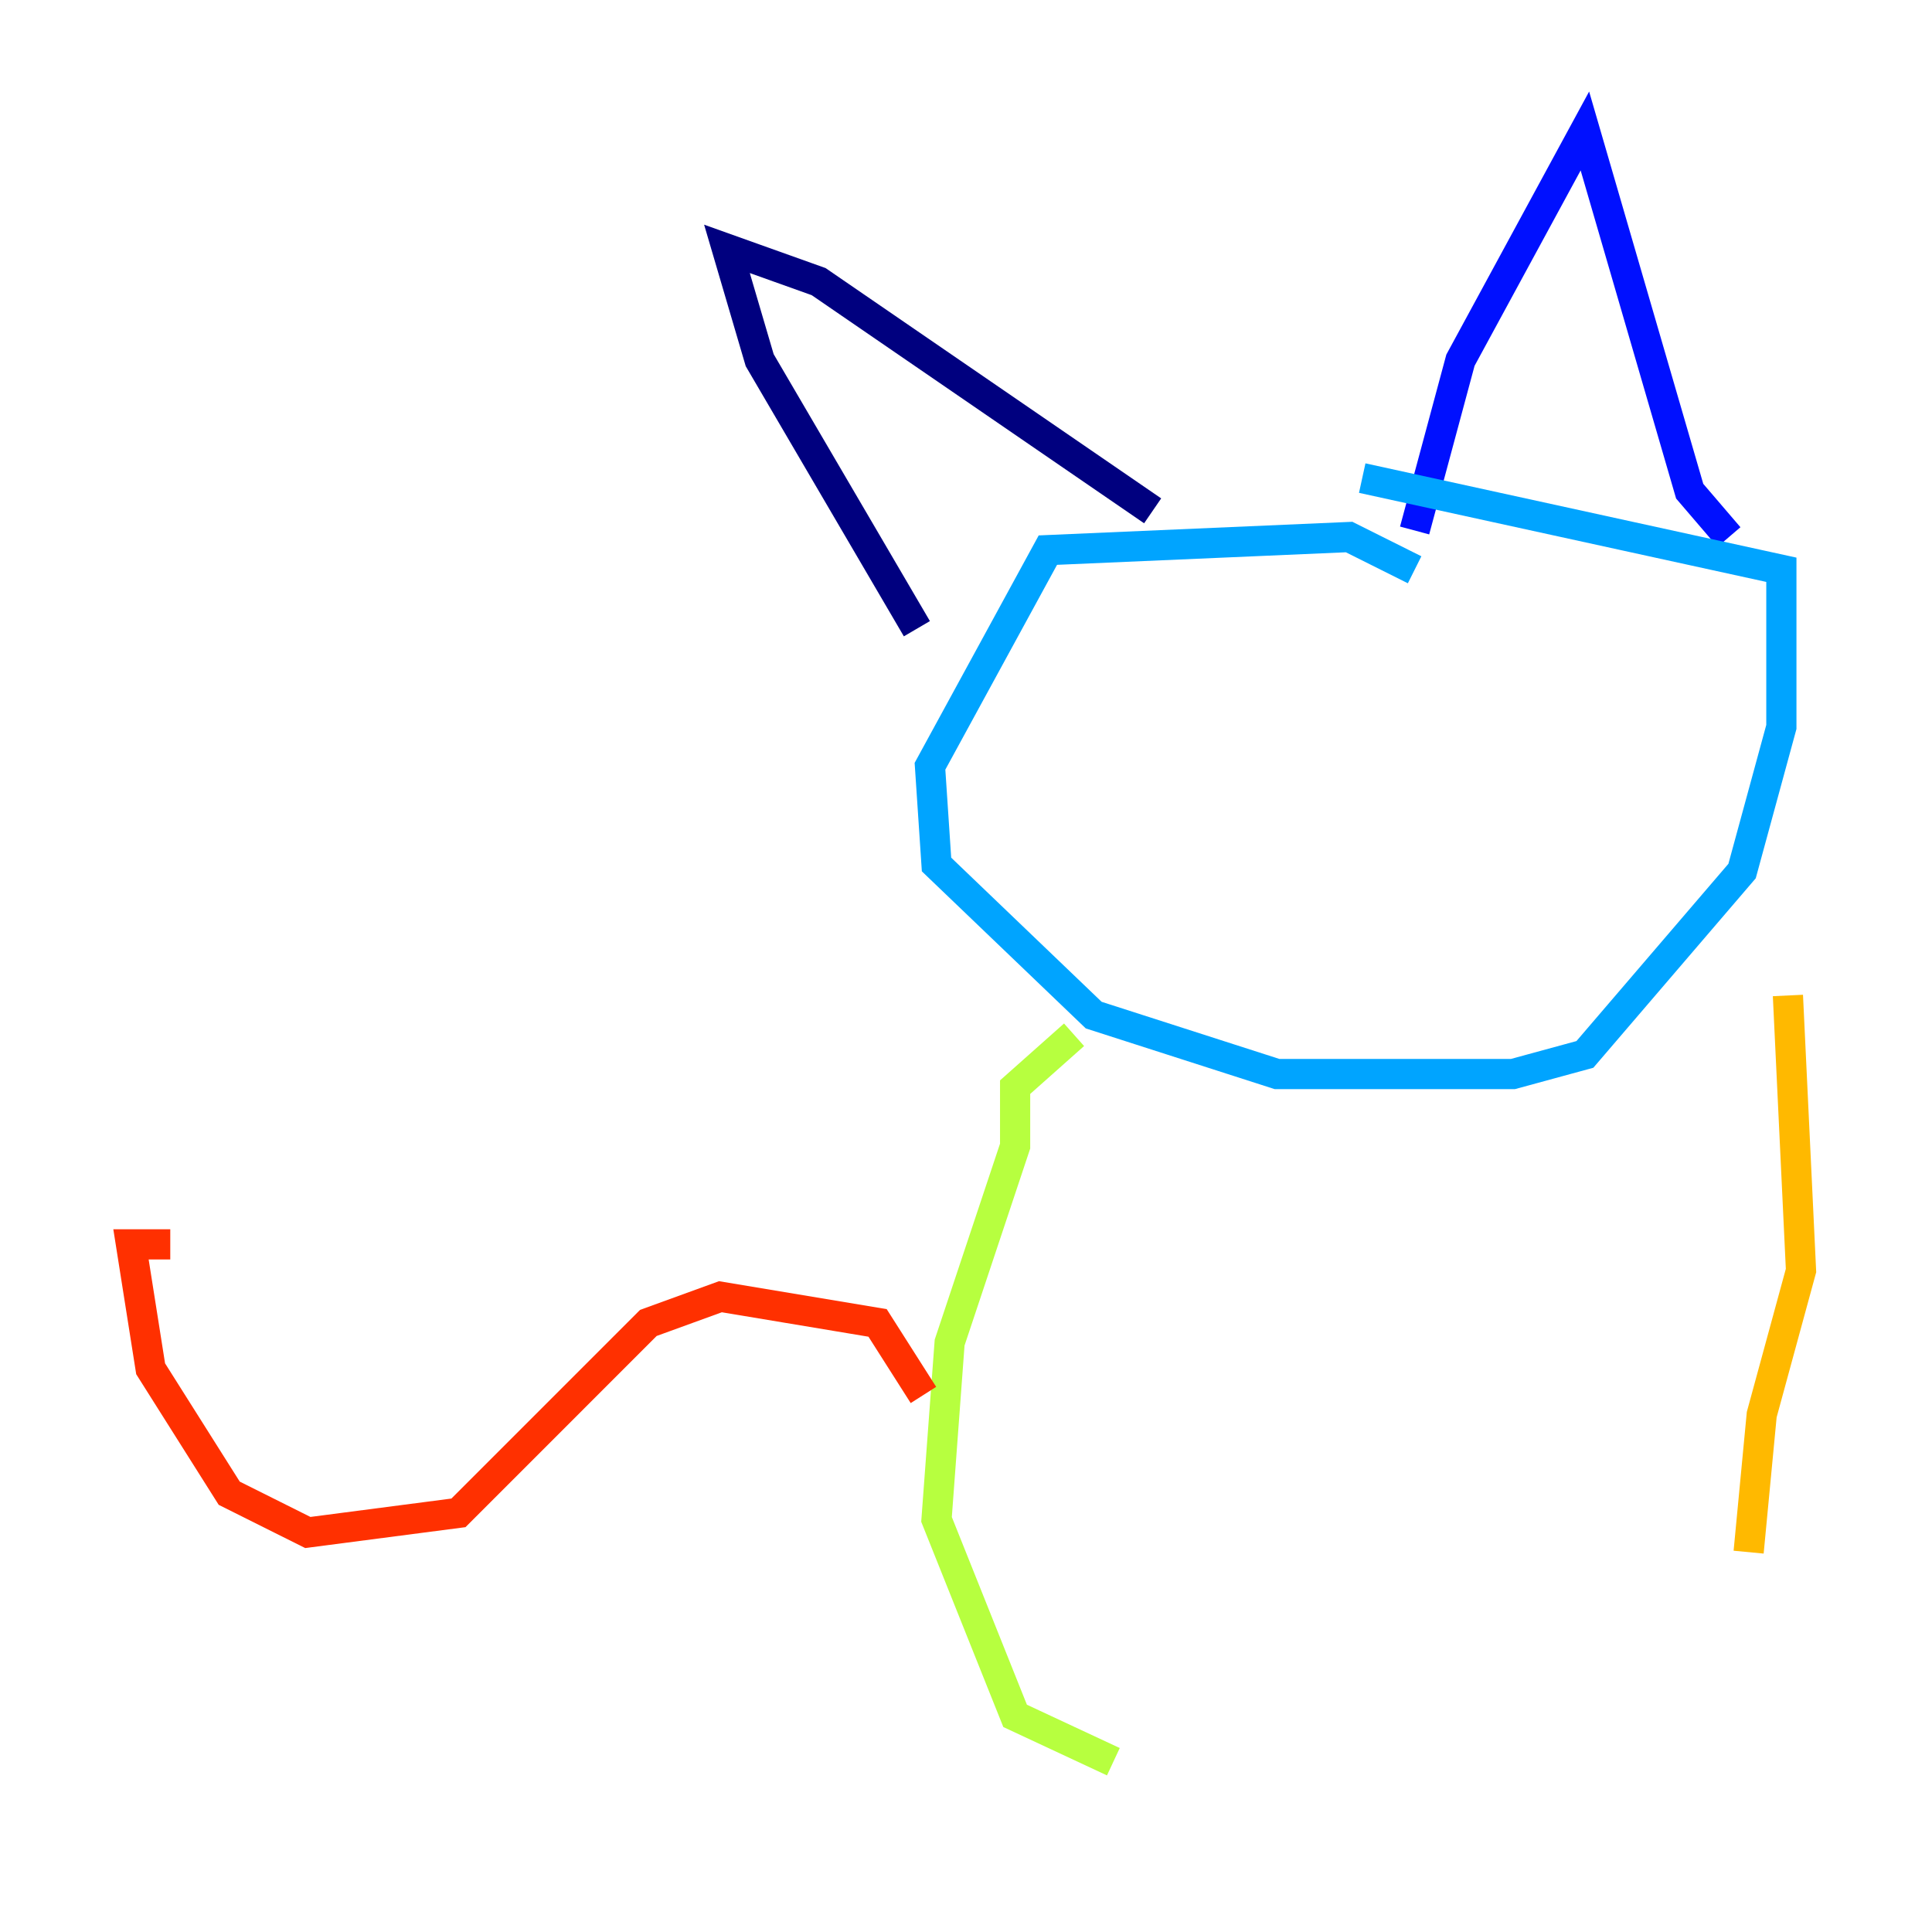 <?xml version="1.0" encoding="utf-8" ?>
<svg baseProfile="tiny" height="128" version="1.2" viewBox="0,0,128,128" width="128" xmlns="http://www.w3.org/2000/svg" xmlns:ev="http://www.w3.org/2001/xml-events" xmlns:xlink="http://www.w3.org/1999/xlink"><defs /><polyline fill="none" points="60.746,41.654 50.332,23.864 48.163,16.488 54.237,18.658 76.366,33.844" stroke="#00007f" stroke-width="2" /><polyline fill="none" points="93.722,35.146 96.759,23.864 105.003,8.678 111.946,32.542 114.549,35.58" stroke="#0010ff" stroke-width="2" /><polyline fill="none" points="93.722,37.749 89.383,35.58 69.424,36.447 61.614,50.766 62.047,57.275 72.461,67.254 84.61,71.159 100.231,71.159 105.003,69.858 115.417,57.709 118.02,48.163 118.02,37.749 90.251,31.675" stroke="#00a4ff" stroke-width="2" /><polyline fill="none" points="68.122,64.651 68.122,64.651" stroke="#3fffb7" stroke-width="2" /><polyline fill="none" points="71.159,68.556 67.254,72.027 67.254,75.932 62.915,88.949 62.047,100.664 67.254,113.681 73.763,116.719" stroke="#b7ff3f" stroke-width="2" /><polyline fill="none" points="118.454,65.953 119.322,84.176 116.719,93.722 115.851,102.834" stroke="#ffb900" stroke-width="2" /><polyline fill="none" points="61.18,92.42 58.142,87.647 47.729,85.912 42.956,87.647 30.373,100.231 20.393,101.532 15.186,98.929 9.98,90.685 8.678,82.441 11.281,82.441" stroke="#ff3000" stroke-width="2" /><polyline fill="none" points="65.519,78.536 65.519,78.536" stroke="#7f0000" stroke-width="2" /></svg>